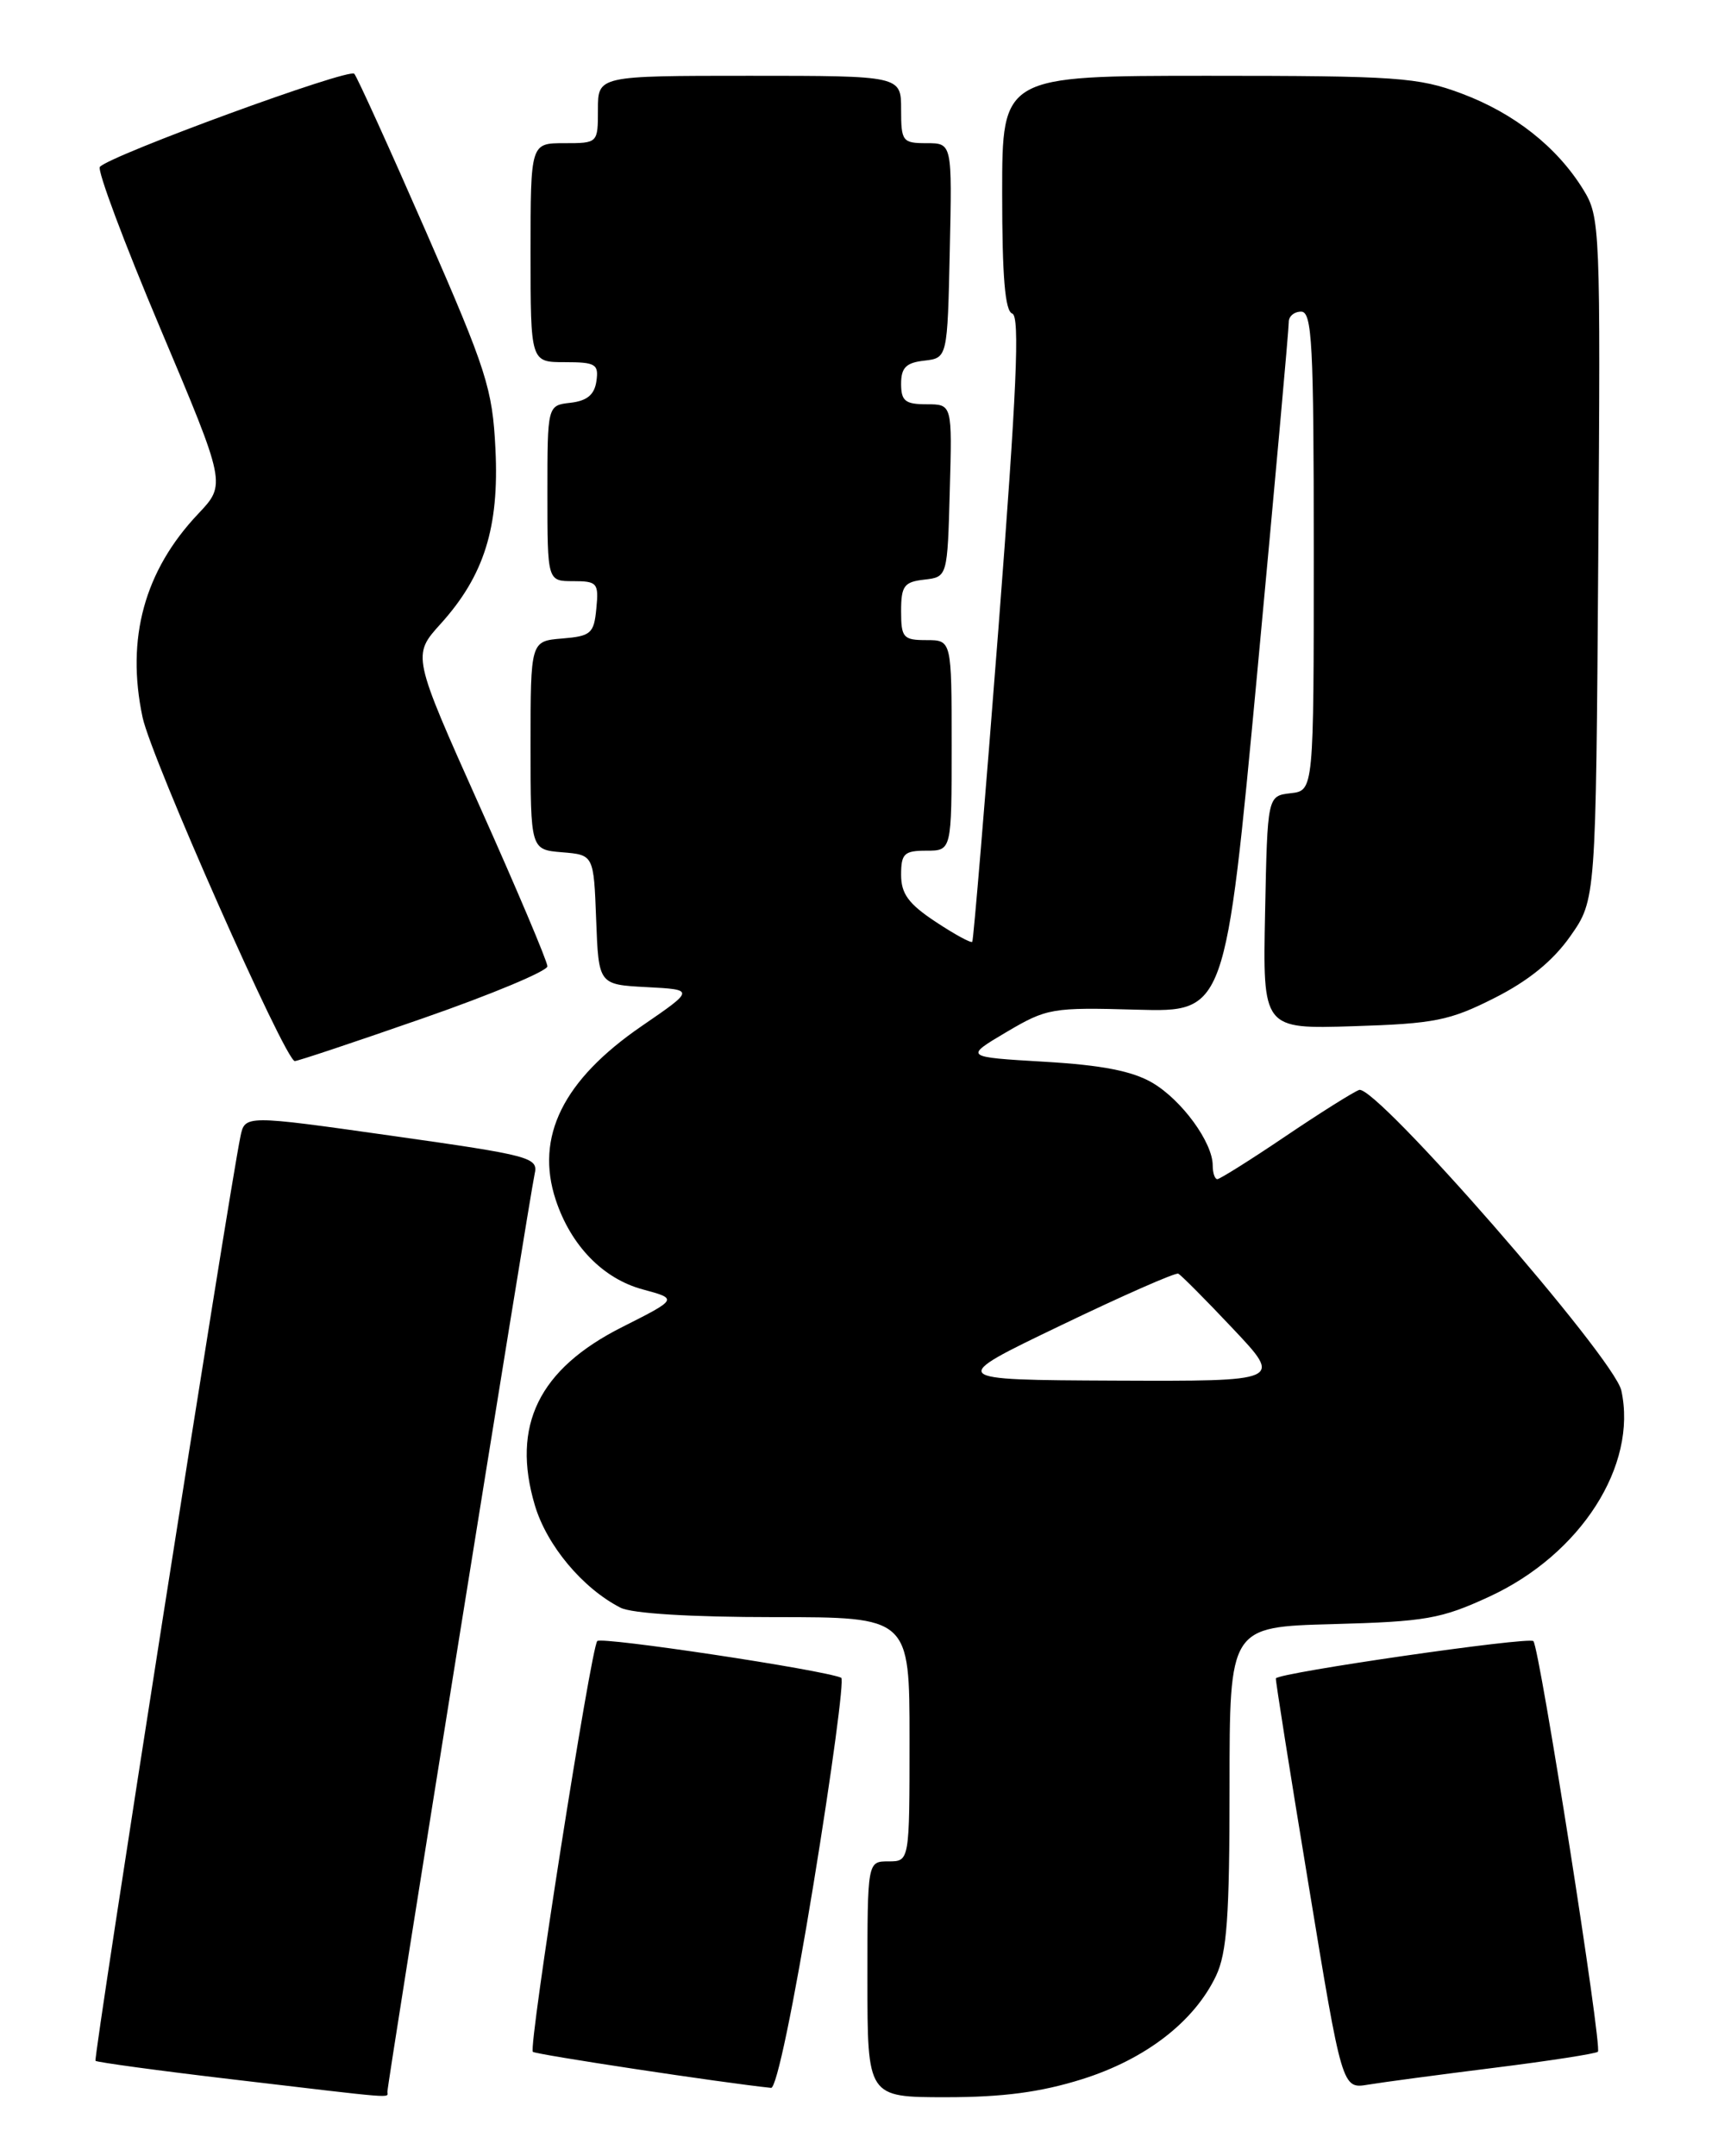 <?xml version="1.0" encoding="UTF-8" standalone="no"?>
<!DOCTYPE svg PUBLIC "-//W3C//DTD SVG 1.1//EN" "http://www.w3.org/Graphics/SVG/1.1/DTD/svg11.dtd" >
<svg xmlns="http://www.w3.org/2000/svg" xmlns:xlink="http://www.w3.org/1999/xlink" version="1.1" viewBox="0 0 204 256">
 <g >
 <path fill="currentColor"
d=" M 46.00 248.36 C 46.00 247.35 62.94 141.76 63.48 139.41 C 63.94 137.42 63.12 137.20 46.52 134.85 C 29.08 132.38 29.08 132.38 28.55 134.94 C 27.17 141.59 11.06 244.39 11.34 244.68 C 11.52 244.85 18.83 245.85 27.58 246.88 C 47.48 249.23 46.00 249.12 46.00 248.36 Z  M 128.49 246.86 C 136.03 244.49 141.81 240.03 144.40 234.58 C 145.69 231.84 146.00 227.56 146.00 212.18 C 146.00 193.16 146.00 193.16 158.25 192.83 C 169.30 192.53 171.12 192.21 176.84 189.57 C 187.70 184.56 194.47 173.99 192.52 165.09 C 191.66 161.18 163.29 128.67 161.38 129.41 C 160.62 129.70 156.65 132.20 152.55 134.97 C 148.45 137.74 144.84 140.00 144.55 140.00 C 144.25 140.00 144.00 139.27 144.00 138.37 C 144.00 135.64 140.33 130.61 136.84 128.56 C 134.47 127.17 130.87 126.46 124.02 126.06 C 114.50 125.50 114.50 125.50 119.50 122.54 C 124.31 119.70 124.91 119.59 135.01 119.88 C 145.51 120.17 145.51 120.17 149.29 79.84 C 151.36 57.65 153.05 38.94 153.03 38.25 C 153.01 37.56 153.68 37.00 154.50 37.00 C 155.80 37.00 156.00 40.83 156.00 65.43 C 156.00 93.87 156.00 93.87 153.25 94.18 C 150.50 94.50 150.50 94.50 150.22 108.34 C 149.94 122.18 149.94 122.18 160.72 121.84 C 170.34 121.54 172.14 121.18 177.46 118.49 C 181.50 116.45 184.39 114.10 186.46 111.16 C 189.50 106.83 189.50 106.83 189.78 66.34 C 190.06 26.87 190.01 25.76 187.99 22.49 C 184.87 17.44 179.80 13.44 173.54 11.10 C 168.40 9.18 165.87 9.00 143.46 9.00 C 119.00 9.00 119.00 9.00 119.00 22.92 C 119.00 32.87 119.34 36.95 120.20 37.23 C 121.12 37.54 120.73 46.38 118.56 74.57 C 116.99 94.88 115.59 111.65 115.45 111.82 C 115.30 112.00 113.34 110.93 111.09 109.44 C 107.88 107.32 107.00 106.11 107.00 103.87 C 107.00 101.35 107.36 101.00 110.00 101.00 C 113.00 101.00 113.00 101.00 113.00 88.50 C 113.00 76.00 113.00 76.00 110.00 76.00 C 107.25 76.00 107.00 75.71 107.00 72.57 C 107.00 69.56 107.35 69.09 109.75 68.82 C 112.50 68.50 112.50 68.50 112.78 58.25 C 113.07 48.00 113.07 48.00 110.03 48.00 C 107.49 48.00 107.00 47.61 107.00 45.57 C 107.00 43.65 107.59 43.06 109.75 42.82 C 112.50 42.50 112.50 42.50 112.78 29.75 C 113.06 17.00 113.06 17.00 110.03 17.00 C 107.16 17.00 107.00 16.79 107.00 13.00 C 107.00 9.00 107.00 9.00 89.00 9.00 C 71.00 9.00 71.00 9.00 71.00 13.00 C 71.00 17.00 71.00 17.00 67.00 17.00 C 63.00 17.00 63.00 17.00 63.00 30.00 C 63.00 43.00 63.00 43.00 67.07 43.00 C 70.72 43.00 71.11 43.23 70.82 45.25 C 70.59 46.86 69.72 47.59 67.75 47.82 C 65.00 48.13 65.00 48.13 65.00 58.57 C 65.00 69.00 65.00 69.00 68.06 69.00 C 70.92 69.00 71.11 69.22 70.81 72.25 C 70.53 75.22 70.17 75.53 66.75 75.81 C 63.00 76.12 63.00 76.12 63.00 88.50 C 63.00 100.88 63.00 100.88 66.75 101.19 C 70.50 101.50 70.50 101.50 70.79 109.20 C 71.08 116.90 71.08 116.90 76.79 117.20 C 82.50 117.50 82.50 117.50 76.19 121.83 C 66.86 128.23 63.52 134.98 65.99 142.46 C 67.78 147.88 71.60 151.82 76.32 153.09 C 80.50 154.22 80.50 154.22 73.86 157.57 C 63.98 162.55 60.70 169.26 63.51 178.72 C 64.93 183.49 69.17 188.57 73.68 190.88 C 75.03 191.57 82.04 192.00 91.93 192.00 C 108.00 192.00 108.00 192.00 108.00 206.50 C 108.00 221.00 108.00 221.00 105.50 221.00 C 103.00 221.00 103.00 221.00 103.00 235.00 C 103.00 249.00 103.00 249.00 112.33 249.00 C 119.08 249.00 123.55 248.41 128.49 246.86 Z  M 96.59 223.75 C 98.77 210.41 100.26 199.37 99.89 199.20 C 97.77 198.26 71.40 194.29 70.92 194.84 C 70.16 195.72 62.73 243.06 63.27 243.61 C 63.60 243.93 85.84 247.30 91.56 247.89 C 92.20 247.96 94.24 238.12 96.59 223.75 Z  M 177.41 245.51 C 183.96 244.69 189.51 243.83 189.74 243.60 C 190.27 243.06 182.83 195.71 182.08 194.85 C 181.59 194.29 151.87 198.59 151.50 199.27 C 151.43 199.40 153.18 210.42 155.38 223.76 C 159.37 248.02 159.37 248.02 162.44 247.51 C 164.12 247.23 170.86 246.33 177.41 245.51 Z  M 50.25 120.89 C 58.36 118.07 65.00 115.29 65.00 114.73 C 65.00 114.16 61.39 105.62 56.97 95.75 C 48.94 77.81 48.94 77.81 52.33 74.06 C 57.49 68.35 59.29 62.60 58.83 53.32 C 58.48 46.15 57.79 44.00 50.58 27.50 C 46.25 17.60 42.42 9.17 42.07 8.76 C 41.45 8.05 13.18 18.40 11.86 19.81 C 11.51 20.19 14.74 28.82 19.04 39.00 C 26.85 57.50 26.85 57.50 23.54 61.00 C 17.15 67.74 14.94 75.81 16.93 85.17 C 17.96 90.03 33.83 125.87 35.00 125.98 C 35.27 126.01 42.14 123.72 50.25 120.89 Z  M 125.91 157.39 C 133.28 153.84 139.58 151.07 139.91 151.22 C 140.23 151.37 143.16 154.31 146.40 157.75 C 152.30 164.00 152.30 164.00 132.40 163.92 C 112.50 163.83 112.50 163.83 125.91 157.39 Z "/>
</g>
</svg>